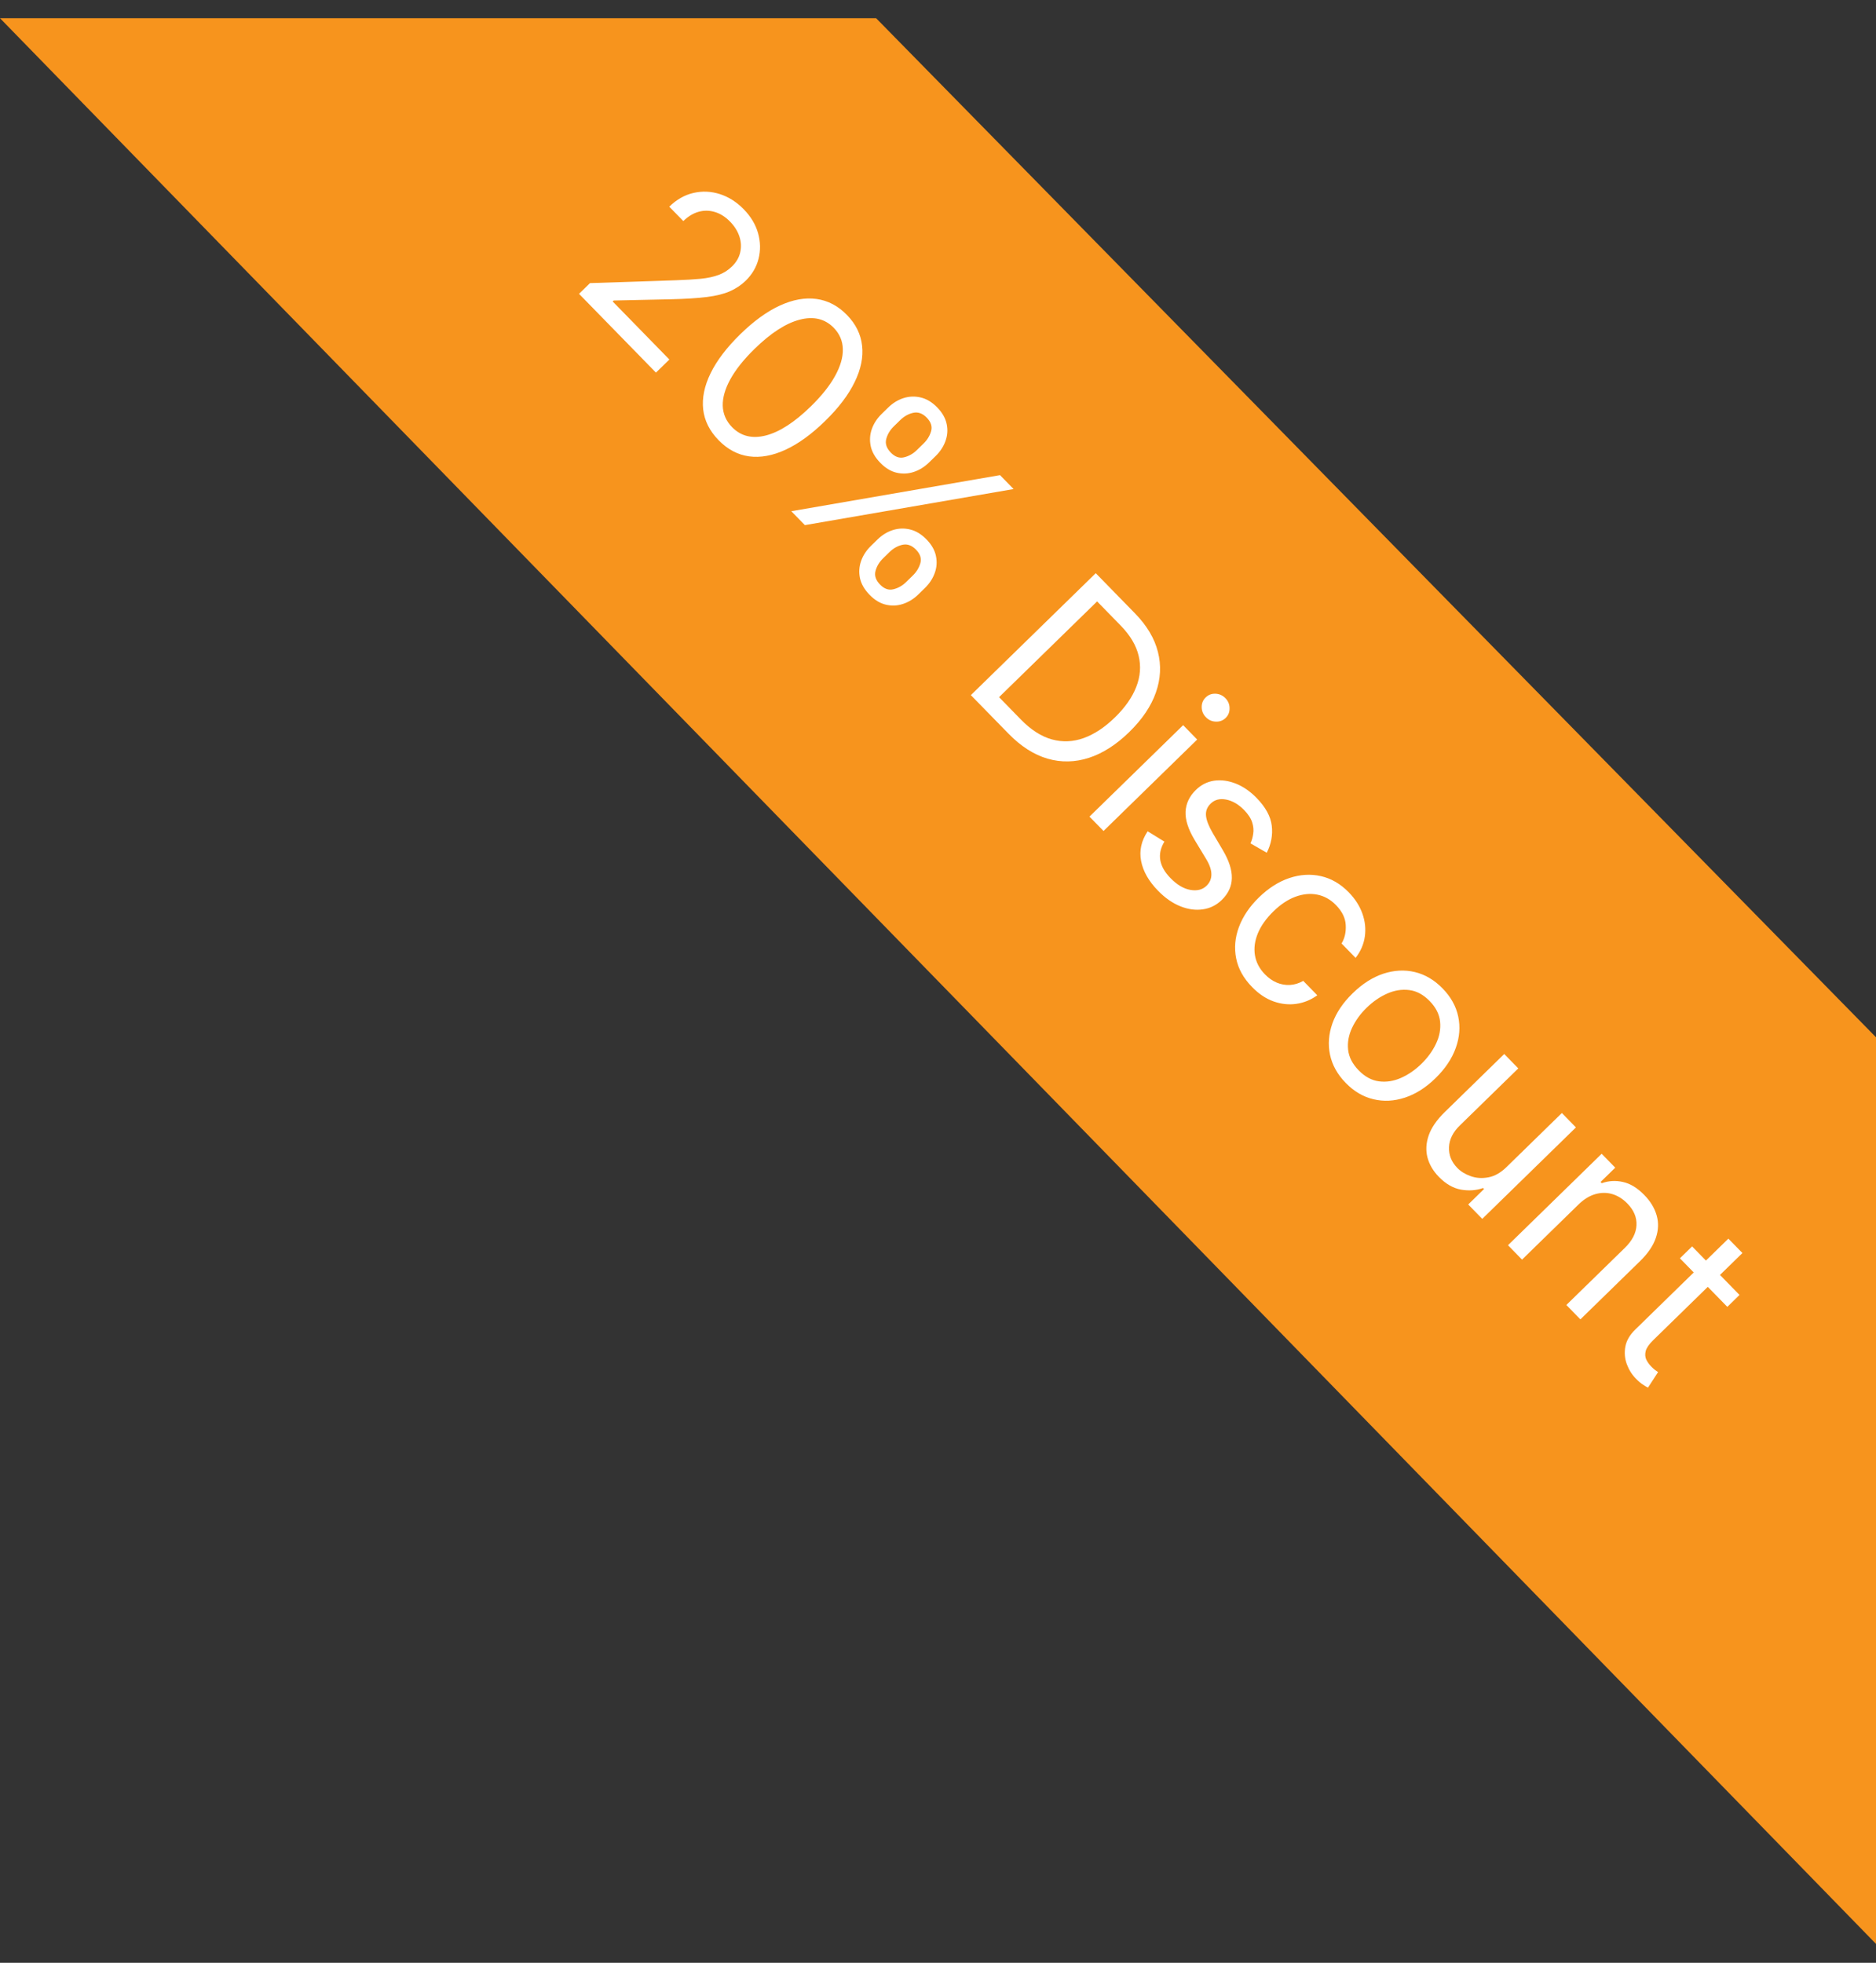 <svg width="108" height="113" viewBox="0 0 108 113" fill="none" xmlns="http://www.w3.org/2000/svg">
<rect x="0" y="0" width="108" height="113" fill="#333333" stroke="none"/>
<g clip-path="url(#clip0_229_1546)">
<path d="M50.437 1.048L108.989 60.724L108.989 112.927L0 1.048L50.437 1.048Z" fill="#F7941D"/>
<path d="M33.334 16.916L33.966 16.299L38.881 16.136C39.457 16.117 39.945 16.088 40.346 16.049C40.749 16.008 41.092 15.933 41.376 15.826C41.664 15.718 41.918 15.557 42.138 15.342C42.391 15.095 42.55 14.821 42.616 14.518C42.684 14.219 42.667 13.915 42.565 13.609C42.462 13.302 42.284 13.019 42.03 12.759C41.76 12.483 41.468 12.298 41.152 12.204C40.841 12.11 40.528 12.106 40.215 12.193C39.904 12.282 39.612 12.46 39.338 12.727L38.529 11.899C38.95 11.487 39.415 11.223 39.923 11.107C40.431 10.99 40.937 11.013 41.442 11.174C41.949 11.337 42.407 11.628 42.816 12.047C43.227 12.468 43.502 12.928 43.642 13.427C43.782 13.926 43.791 14.416 43.67 14.895C43.548 15.375 43.303 15.795 42.933 16.157C42.669 16.415 42.363 16.619 42.017 16.77C41.675 16.921 41.235 17.03 40.698 17.098C40.165 17.166 39.476 17.209 38.632 17.229L35.328 17.301L35.272 17.356L38.535 20.698L37.763 21.452L33.334 16.916ZM41.37 25.343C40.853 24.814 40.557 24.223 40.482 23.57C40.409 22.914 40.551 22.22 40.909 21.486C41.27 20.75 41.841 20.001 42.622 19.237C43.399 18.479 44.159 17.929 44.901 17.589C45.647 17.248 46.347 17.122 47.001 17.211C47.659 17.3 48.244 17.607 48.756 18.131C49.268 18.655 49.559 19.246 49.63 19.904C49.705 20.562 49.563 21.259 49.203 21.994C48.847 22.73 48.281 23.478 47.503 24.236C46.722 25 45.959 25.553 45.215 25.895C44.472 26.236 43.775 26.362 43.121 26.273C42.47 26.182 41.886 25.872 41.37 25.343ZM42.142 24.589C42.654 25.113 43.304 25.273 44.093 25.07C44.882 24.867 45.745 24.308 46.681 23.394C47.303 22.786 47.768 22.202 48.076 21.641C48.385 21.083 48.534 20.567 48.521 20.095C48.51 19.626 48.336 19.218 47.998 18.871C47.49 18.352 46.838 18.196 46.039 18.404C45.244 18.609 44.379 19.168 43.445 20.08C42.822 20.688 42.358 21.27 42.05 21.826C41.743 22.382 41.596 22.894 41.608 23.361C41.624 23.831 41.802 24.24 42.142 24.589ZM50.138 31.429L50.517 31.059C50.779 30.803 51.072 30.623 51.394 30.518C51.722 30.413 52.053 30.401 52.387 30.481C52.726 30.561 53.042 30.752 53.334 31.051C53.632 31.355 53.814 31.675 53.882 32.012C53.952 32.346 53.928 32.673 53.811 32.993C53.696 33.311 53.508 33.597 53.245 33.853L52.866 34.224C52.604 34.48 52.311 34.661 51.986 34.768C51.665 34.876 51.336 34.89 51 34.812C50.667 34.734 50.355 34.545 50.063 34.246C49.766 33.941 49.581 33.621 49.508 33.285C49.438 32.946 49.46 32.617 49.572 32.297C49.687 31.974 49.876 31.685 50.138 31.429ZM51.216 31.775L50.837 32.145C50.619 32.358 50.474 32.6 50.402 32.872C50.331 33.142 50.42 33.403 50.666 33.656C50.906 33.902 51.161 33.992 51.43 33.925C51.704 33.859 51.949 33.72 52.167 33.508L52.546 33.137C52.764 32.925 52.91 32.686 52.985 32.421C53.062 32.154 52.977 31.893 52.731 31.641C52.491 31.395 52.232 31.303 51.953 31.364C51.68 31.426 51.434 31.563 51.216 31.775ZM50.756 23.831L51.135 23.461C51.397 23.205 51.69 23.024 52.012 22.92C52.34 22.815 52.671 22.803 53.005 22.883C53.344 22.963 53.66 23.153 53.953 23.453C54.25 23.757 54.432 24.077 54.5 24.414C54.57 24.747 54.546 25.075 54.429 25.395C54.314 25.712 54.126 25.999 53.864 26.255L53.484 26.625C53.222 26.881 52.929 27.063 52.604 27.17C52.283 27.277 51.954 27.292 51.618 27.214C51.285 27.136 50.973 26.947 50.681 26.648C50.384 26.343 50.199 26.023 50.127 25.687C50.057 25.348 50.078 25.019 50.19 24.699C50.305 24.376 50.494 24.087 50.756 23.831ZM51.834 24.177L51.455 24.547C51.237 24.76 51.092 25.002 51.02 25.274C50.949 25.544 51.038 25.805 51.285 26.058C51.524 26.304 51.779 26.393 52.048 26.327C52.322 26.261 52.568 26.122 52.785 25.909L53.164 25.539C53.382 25.327 53.528 25.088 53.603 24.823C53.68 24.555 53.596 24.295 53.349 24.042C53.109 23.797 52.85 23.705 52.571 23.766C52.298 23.828 52.052 23.965 51.834 24.177ZM45.554 29.431L57.57 27.354L58.352 28.155L46.336 30.232L45.554 29.431ZM58.059 42.238L55.892 40.019L63.082 32.999L65.344 35.316C66.025 36.014 66.464 36.751 66.66 37.528C66.859 38.303 66.82 39.085 66.542 39.872C66.267 40.658 65.757 41.414 65.013 42.141C64.264 42.872 63.489 43.368 62.688 43.629C61.889 43.888 61.095 43.904 60.307 43.677C59.521 43.448 58.772 42.968 58.059 42.238ZM57.515 40.136L58.776 41.428C59.356 42.022 59.952 42.403 60.563 42.57C61.174 42.737 61.785 42.709 62.396 42.488C63.007 42.266 63.605 41.87 64.19 41.298C64.771 40.731 65.178 40.149 65.412 39.55C65.648 38.949 65.694 38.351 65.551 37.755C65.41 37.156 65.065 36.576 64.517 36.014L63.16 34.624L57.515 40.136ZM62.72 47.013L68.113 41.748L68.921 42.576L63.529 47.841L62.72 47.013ZM69.423 41.291C69.265 41.13 69.184 40.937 69.18 40.712C69.178 40.49 69.254 40.304 69.408 40.153C69.563 40.002 69.751 39.93 69.973 39.938C70.197 39.947 70.388 40.033 70.546 40.194C70.704 40.356 70.784 40.548 70.785 40.77C70.79 40.994 70.715 41.182 70.56 41.333C70.406 41.483 70.216 41.554 69.992 41.544C69.77 41.537 69.58 41.453 69.423 41.291ZM72.925 49.092L71.988 48.553C72.066 48.386 72.119 48.199 72.147 47.993C72.18 47.788 72.159 47.57 72.085 47.34C72.012 47.11 71.857 46.875 71.622 46.634C71.3 46.304 70.955 46.103 70.588 46.032C70.226 45.96 69.929 46.038 69.697 46.264C69.491 46.465 69.402 46.699 69.429 46.965C69.456 47.231 69.585 47.563 69.816 47.959L70.401 48.951C70.754 49.547 70.926 50.081 70.916 50.553C70.908 51.023 70.716 51.441 70.339 51.809C70.03 52.111 69.667 52.292 69.25 52.351C68.835 52.413 68.403 52.355 67.954 52.176C67.505 51.998 67.076 51.699 66.667 51.28C66.13 50.73 65.805 50.158 65.692 49.564C65.579 48.971 65.705 48.402 66.07 47.858L67.034 48.453C66.817 48.811 66.738 49.165 66.796 49.515C66.856 49.867 67.052 50.213 67.384 50.553C67.761 50.939 68.142 51.165 68.528 51.232C68.918 51.3 69.229 51.22 69.46 50.994C69.648 50.811 69.74 50.592 69.739 50.338C69.74 50.081 69.639 49.786 69.437 49.453L68.77 48.349C68.405 47.74 68.232 47.201 68.252 46.729C68.276 46.257 68.474 45.84 68.846 45.477C69.15 45.179 69.503 45.002 69.904 44.944C70.307 44.889 70.72 44.945 71.144 45.112C71.57 45.281 71.968 45.556 72.338 45.935C72.859 46.468 73.151 47.001 73.214 47.534C73.279 48.069 73.183 48.589 72.925 49.092ZM72.081 56.824C71.587 56.318 71.281 55.766 71.164 55.168C71.046 54.57 71.1 53.968 71.327 53.362C71.554 52.757 71.937 52.191 72.475 51.666C73.023 51.131 73.605 50.76 74.22 50.552C74.84 50.344 75.445 50.306 76.036 50.438C76.631 50.57 77.166 50.88 77.642 51.366C78.012 51.745 78.275 52.156 78.432 52.597C78.589 53.038 78.635 53.48 78.572 53.921C78.509 54.362 78.332 54.77 78.041 55.146L77.232 54.318C77.416 54.014 77.496 53.662 77.473 53.259C77.455 52.856 77.268 52.472 76.911 52.107C76.596 51.784 76.235 51.583 75.829 51.504C75.427 51.425 75.008 51.467 74.571 51.628C74.139 51.789 73.72 52.069 73.312 52.467C72.896 52.873 72.597 53.293 72.416 53.726C72.237 54.161 72.18 54.582 72.245 54.99C72.312 55.4 72.505 55.769 72.825 56.097C73.035 56.312 73.263 56.471 73.51 56.574C73.756 56.676 74.009 56.719 74.268 56.704C74.527 56.689 74.78 56.611 75.027 56.47L75.836 57.299C75.472 57.563 75.072 57.727 74.637 57.791C74.206 57.855 73.768 57.81 73.323 57.654C72.883 57.498 72.469 57.222 72.081 56.824ZM77.473 62.346C76.997 61.859 76.696 61.319 76.569 60.725C76.444 60.134 76.49 59.532 76.705 58.919C76.923 58.309 77.31 57.732 77.867 57.188C78.429 56.639 79.019 56.262 79.636 56.057C80.256 55.854 80.861 55.822 81.449 55.961C82.039 56.102 82.572 56.416 83.047 56.903C83.523 57.389 83.823 57.928 83.948 58.52C84.075 59.113 84.028 59.717 83.808 60.329C83.59 60.944 83.2 61.526 82.639 62.074C82.082 62.618 81.494 62.991 80.877 63.191C80.261 63.395 79.658 63.426 79.068 63.284C78.48 63.145 77.948 62.833 77.473 62.346ZM78.217 61.619C78.578 61.989 78.97 62.201 79.392 62.254C79.815 62.308 80.237 62.241 80.658 62.054C81.079 61.867 81.469 61.598 81.83 61.246C82.19 60.894 82.47 60.509 82.669 60.09C82.869 59.672 82.948 59.249 82.906 58.823C82.865 58.397 82.664 57.999 82.303 57.629C81.942 57.26 81.549 57.049 81.124 56.998C80.699 56.946 80.275 57.015 79.852 57.204C79.428 57.394 79.037 57.664 78.676 58.016C78.316 58.368 78.037 58.752 77.84 59.169C77.643 59.585 77.566 60.005 77.61 60.429C77.653 60.853 77.856 61.249 78.217 61.619ZM86.728 67.19L89.916 64.077L90.725 64.906L85.333 70.171L84.524 69.343L85.436 68.451L85.382 68.395C84.984 68.536 84.559 68.567 84.107 68.487C83.657 68.406 83.233 68.161 82.835 67.754C82.506 67.417 82.288 67.046 82.179 66.639C82.073 66.231 82.097 65.806 82.25 65.363C82.406 64.919 82.713 64.473 83.171 64.025L86.598 60.679L87.407 61.508L84.037 64.798C83.643 65.182 83.437 65.599 83.418 66.047C83.401 66.498 83.561 66.895 83.896 67.239C84.097 67.445 84.355 67.603 84.668 67.713C84.984 67.826 85.321 67.849 85.68 67.781C86.042 67.716 86.391 67.519 86.728 67.19ZM90.867 69.35L87.623 72.517L86.814 71.688L92.207 66.423L92.988 67.224L92.145 68.046L92.214 68.117C92.611 67.976 93.019 67.953 93.436 68.048C93.856 68.141 94.265 68.391 94.662 68.798C95.019 69.163 95.256 69.556 95.374 69.976C95.493 70.394 95.477 70.826 95.323 71.273C95.172 71.718 94.868 72.164 94.409 72.612L90.982 75.957L90.174 75.129L93.544 71.838C93.967 71.424 94.19 70.992 94.211 70.541C94.235 70.088 94.06 69.67 93.685 69.286C93.427 69.022 93.139 68.841 92.821 68.745C92.505 68.651 92.179 68.652 91.842 68.747C91.506 68.843 91.181 69.043 90.867 69.35ZM100.143 74.551L99.441 75.237L96.712 72.442L97.414 71.757L100.143 74.551ZM99.501 71.31L100.31 72.138L95.171 77.157C94.937 77.385 94.794 77.591 94.744 77.773C94.697 77.955 94.707 78.119 94.772 78.266C94.842 78.412 94.937 78.546 95.056 78.668C95.145 78.759 95.222 78.83 95.289 78.879C95.358 78.926 95.413 78.964 95.454 78.992L94.874 79.887C94.799 79.852 94.701 79.794 94.582 79.714C94.46 79.636 94.324 79.52 94.173 79.365C93.944 79.131 93.771 78.853 93.652 78.53C93.535 78.209 93.508 77.875 93.57 77.526C93.635 77.18 93.823 76.854 94.137 76.547L99.501 71.31Z" fill="white"/>
</g>
<defs>
<clipPath id="clip0_229_1546">
<rect width="108" height="112" fill="white" transform="translate(0 0.63)"/>
</clipPath>
</defs>
</svg>
